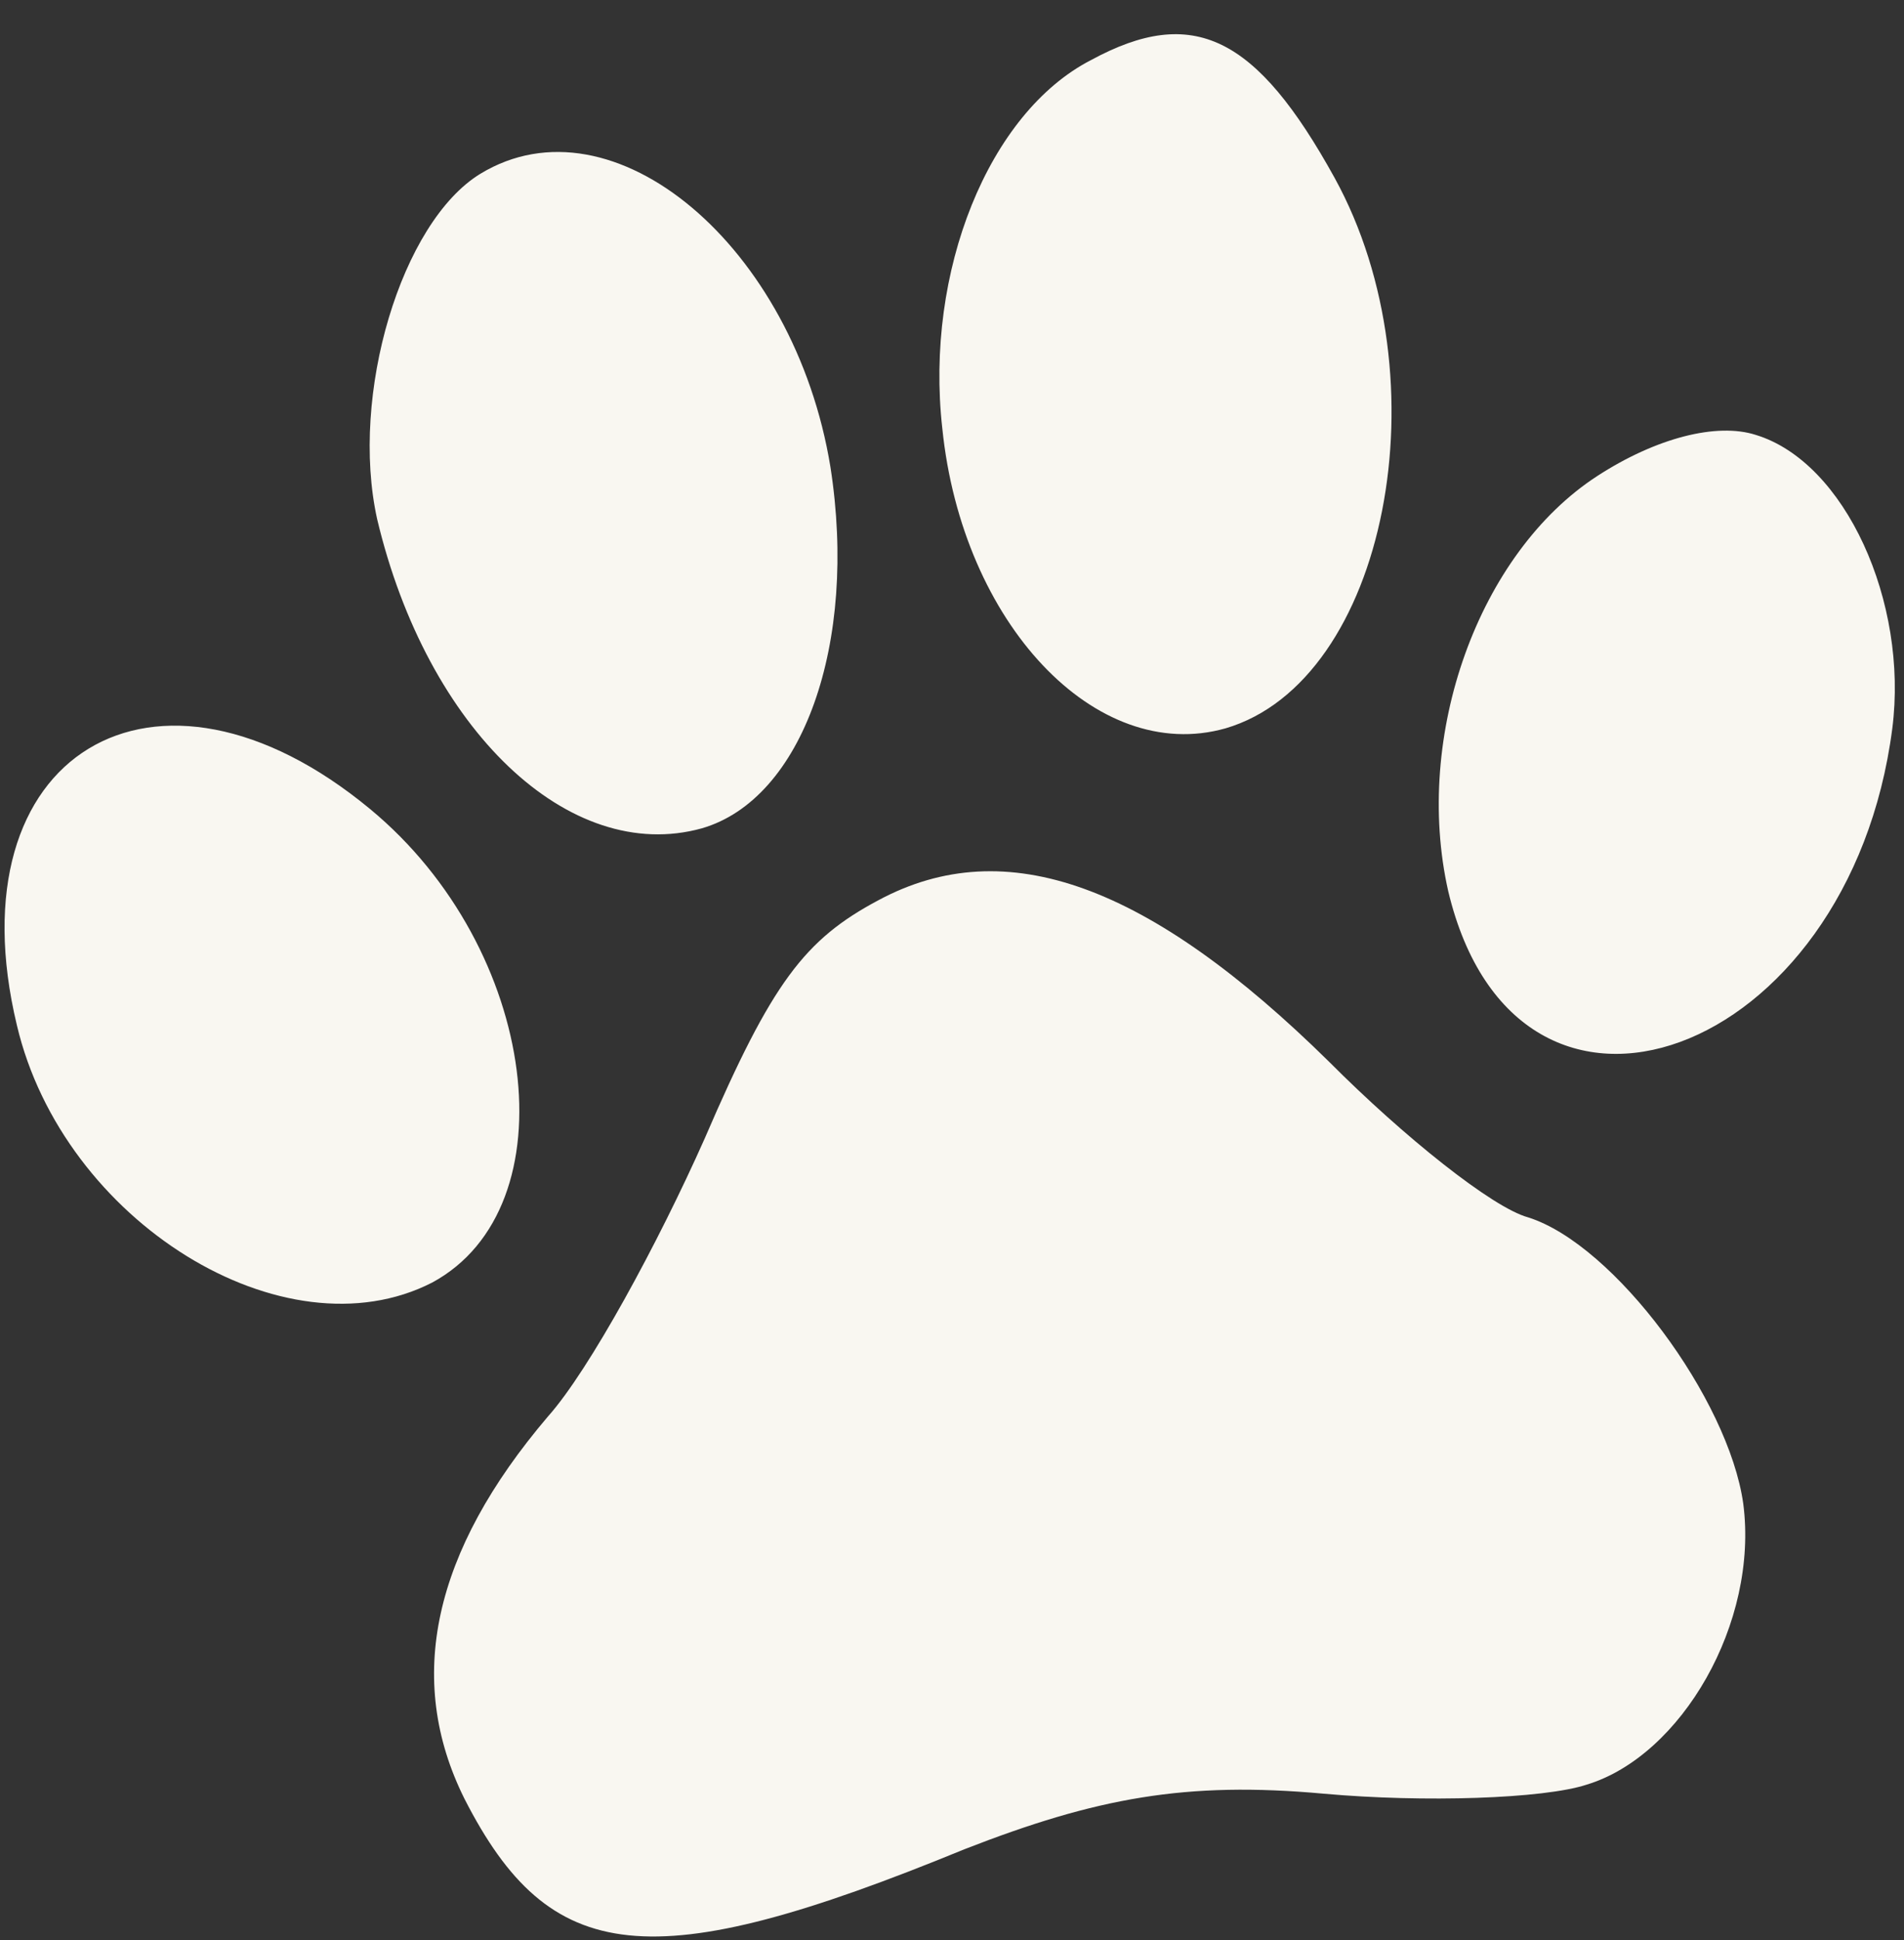 <svg width="54" height="55" viewBox="0 0 54 55" fill="none" xmlns="http://www.w3.org/2000/svg">
<rect x="0" y="0" width="54" height="55" fill="#333333" stroke="none"/>
<path fill-rule="evenodd" clip-rule="evenodd" d="M10.5 22.937C15.287 26.895 16.201 34.226 12.257 36.357C8.066 38.503 1.791 34.629 0.479 29.063C-1.368 21.371 4.407 17.891 10.5 22.937ZM13.624 4.926C17.393 2.638 22.534 6.991 23.552 13.237C24.335 18.253 22.76 22.655 19.904 23.481C16.147 24.524 12.114 20.688 10.696 14.714C9.916 11.191 11.38 6.297 13.624 4.926ZM15.542 40.152C16.712 38.841 18.664 35.247 19.988 32.269C21.893 27.847 22.82 26.633 24.913 25.519C28.535 23.571 32.602 25.082 37.699 30.102C39.81 32.221 42.329 34.235 43.34 34.509C45.79 35.282 49.025 39.661 49.441 42.623C49.882 45.999 47.691 49.773 45 50.59C43.779 50.991 40.384 51.101 37.549 50.847C33.63 50.489 31.086 50.965 27.353 52.421C18.437 56.08 15.598 55.743 13.171 50.987C11.485 47.599 12.276 43.987 15.542 40.152ZM30.943 1.703C33.84 0.128 35.633 1.022 37.852 5.043C40.996 10.754 39.325 19.309 34.756 20.647C31.082 21.685 27.288 17.67 26.725 12.144C26.224 7.694 28.042 3.194 30.943 1.703ZM45.299 13.495C46.979 12.405 48.697 11.975 49.795 12.328C52.327 13.096 54.128 17.058 53.668 20.651C52.458 30.01 43.031 33.448 41.074 25.265C40.076 20.842 41.939 15.677 45.299 13.495Z" fill="#F9F7F1"/>
</svg>

